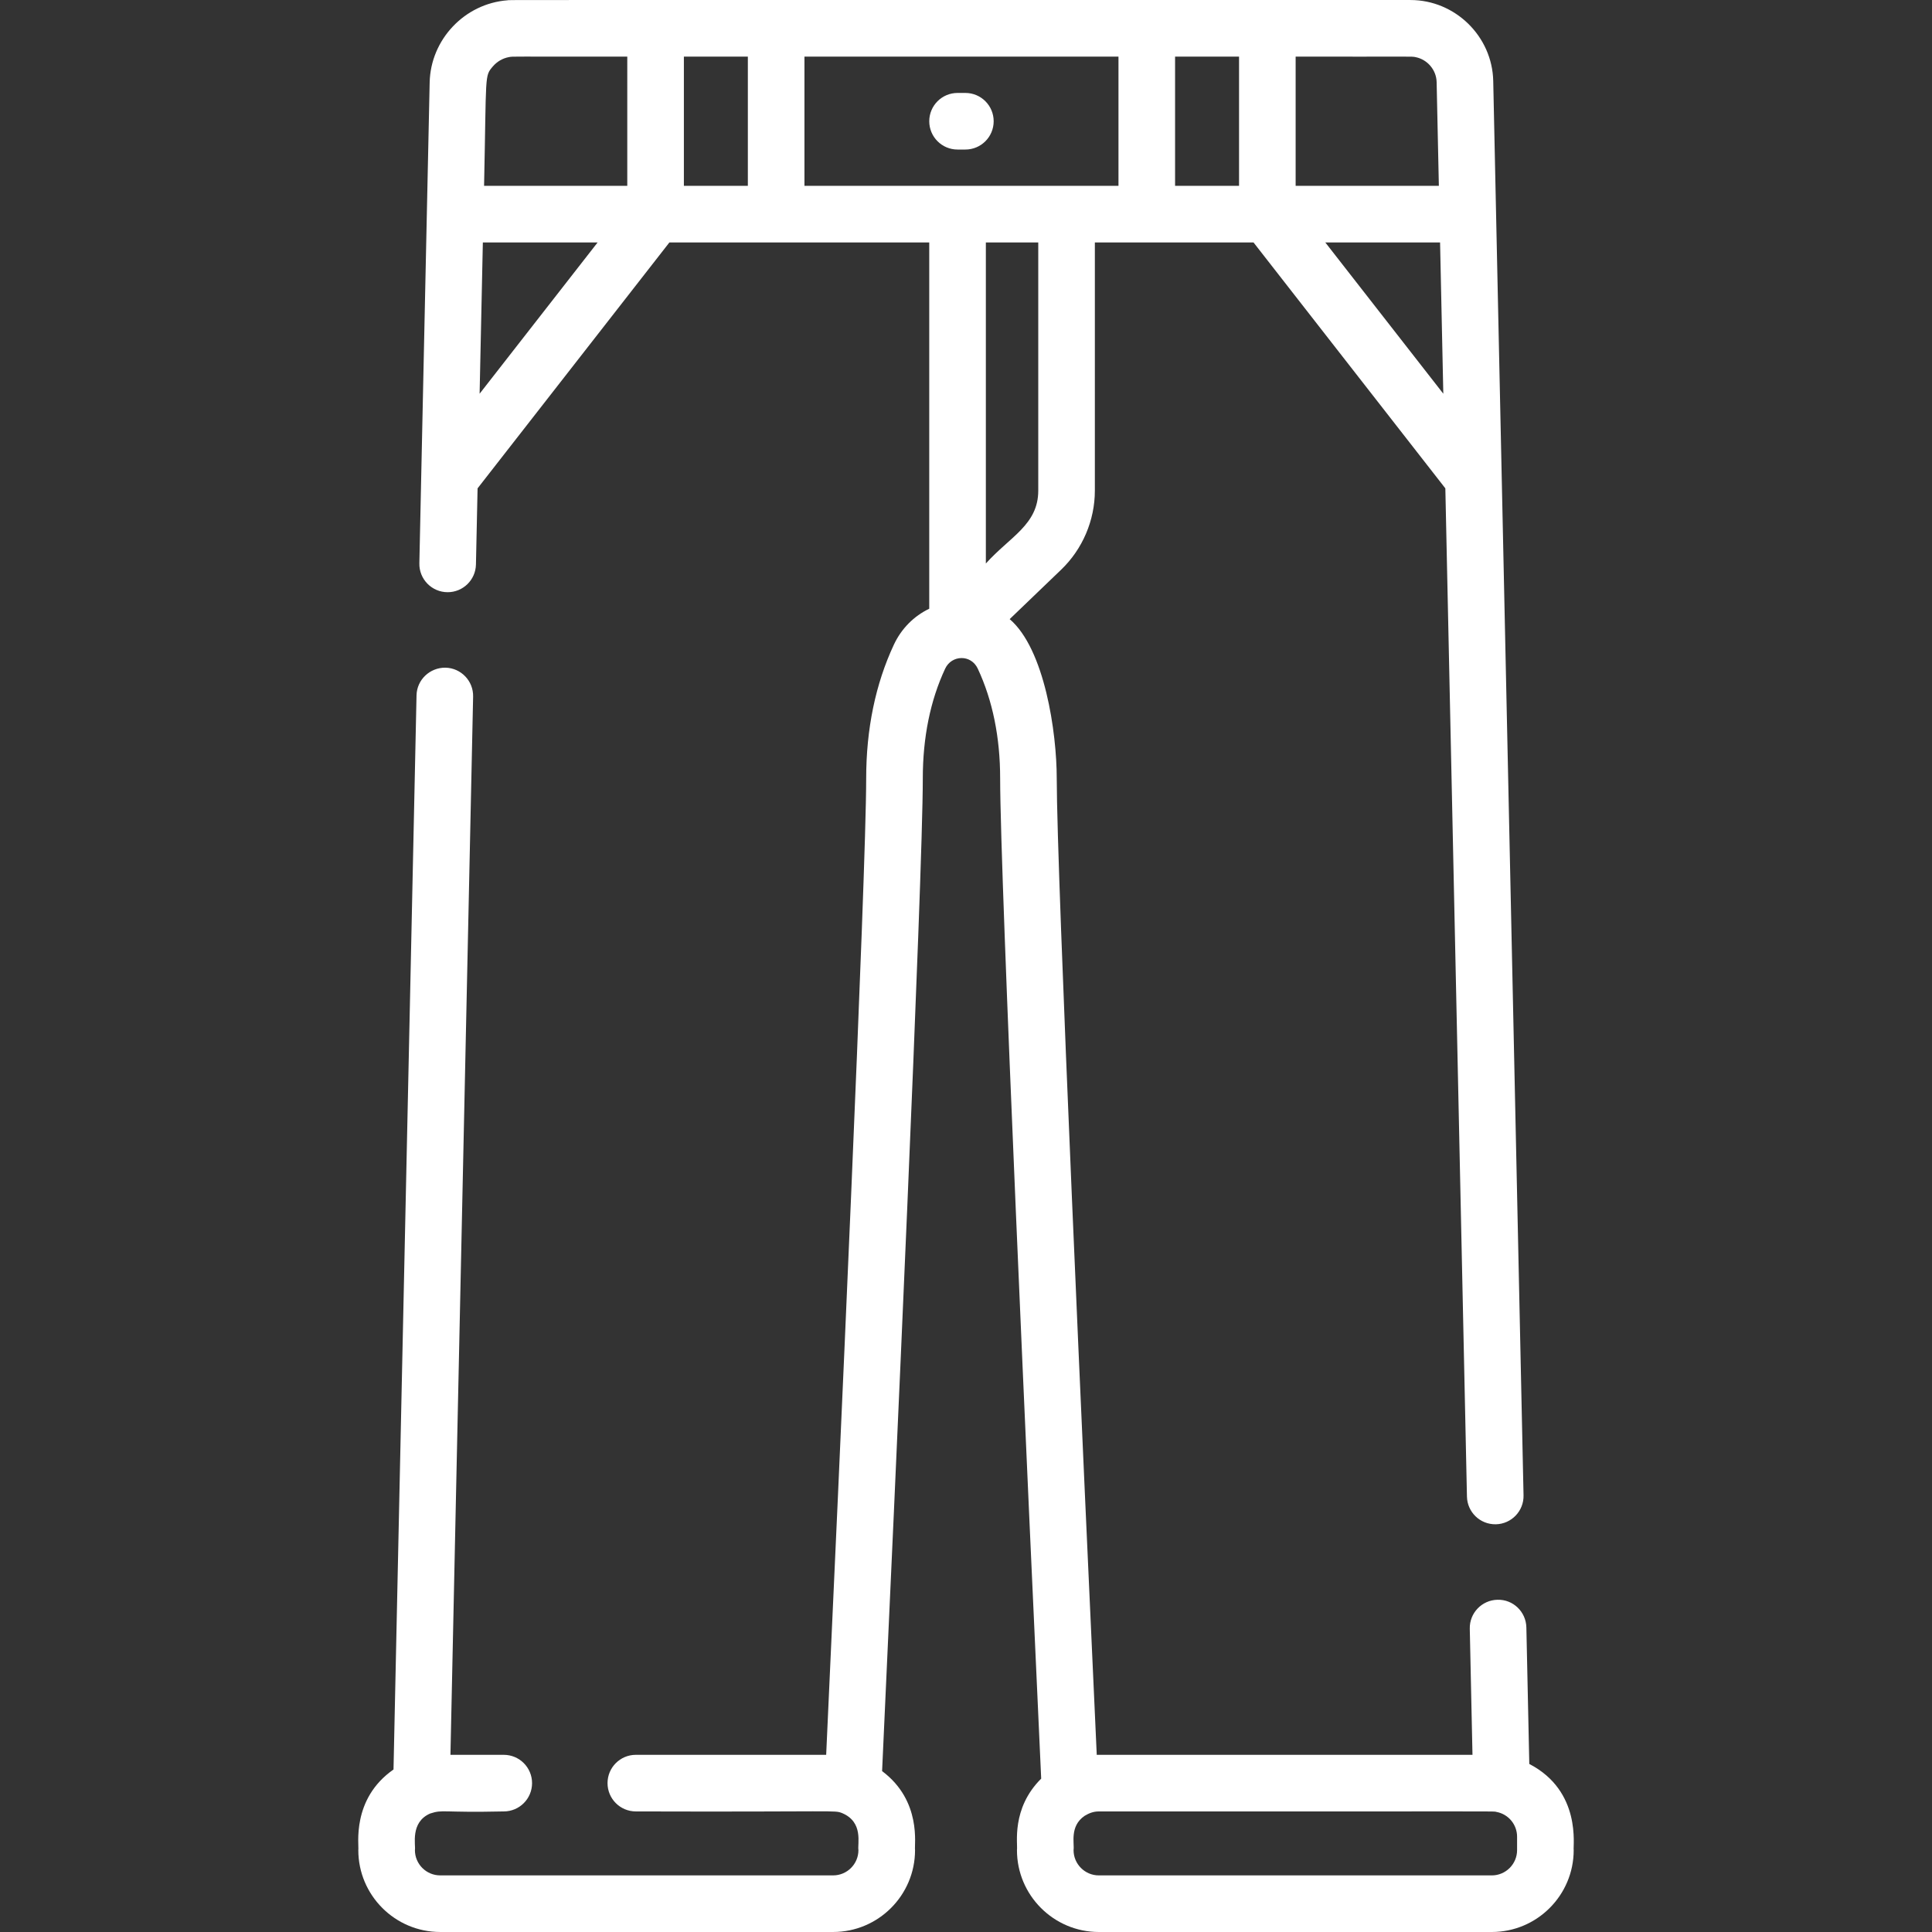 <?xml version="1.0"?>
<svg xmlns="http://www.w3.org/2000/svg" xmlns:xlink="http://www.w3.org/1999/xlink" xmlns:svgjs="http://svgjs.com/svgjs" version="1.1" width="512" height="512" x="0" y="0" viewBox="0 0 511.998 511.998" style="enable-background:new 0 0 512 512" xml:space="preserve"><rect x="0" y="0" width="511.998" height="511.998" fill="#333333" stroke="none"/><g>
<g xmlns="http://www.w3.org/2000/svg">
	<g>
		<path d="M255.832,24.63h-2.07c-4.143,0-7.5,3.357-7.5,7.5s3.357,7.5,7.5,7.5h2.07c4.143,0,7.5-3.357,7.5-7.5    S259.974,24.63,255.832,24.63z" fill="#ffffff" data-original="#000000" style=""/>
	</g>
</g>
<g xmlns="http://www.w3.org/2000/svg">
	<g>
		<path d="M405.277,467.466l-0.775-36.176c-0.089-4.141-3.498-7.459-7.659-7.337c-4.141,0.089-7.426,3.518-7.337,7.658l0.716,33.435    c-103.885,0.002-99.086-0.006-99.573,0.007c-3.509-76.226-10.602-233.416-10.602-258.75c0-12.189-3.206-34.315-12.472-42.231    l13.653-13.113c5.669-5.445,8.921-13.078,8.921-20.939V64.254c8.145,0,33.813,0,42.048,0l50.833,65.164l5.726,267.194    c0.086,4.072,3.432,7.412,7.659,7.337c4.141-0.089,7.426-3.518,7.337-7.659c-1.167-54.477-7.745-361.399-8.032-374.829    c-0.254-11.859-10.114-21.454-21.919-21.454c-255.03,0-237.849-0.039-239.288,0.07c-11.434,0.863-20.405,10.438-20.649,21.776    l-2.73,127.425c-0.09,4.204,3.292,7.661,7.501,7.661c4.067,0,7.408-3.253,7.495-7.339l0.433-20.183l50.833-65.164    c12.643,0,52.836,0,68.864,0v97.066c-4.037,1.932-7.365,5.228-9.372,9.522c-4.871,10.416-7.341,22.347-7.341,35.461    c0,25.406-7.129,183.333-10.602,258.743h-50.442c-4.143,0-7.5,3.357-7.5,7.5s3.357,7.5,7.5,7.5    c54.368,0.163,52.482-0.388,54.664,0.442c5.73,2.395,4.039,8.144,4.325,9.808c0,3.694-3.005,6.699-6.699,6.699H116.656    c-3.694,0-6.699-3.005-6.699-6.699c0.251-1.306-1.327-7.366,4.041-9.697c3.511-1.135,2.848-0.183,19.504-0.553    c4.143,0,7.5-3.357,7.5-7.5s-3.357-7.5-7.5-7.5h-14.13l6.009-280.446c0.089-4.142-3.196-7.57-7.337-7.659    c-4.133-0.04-7.57,3.196-7.659,7.337l-6.1,284.655c-11.26,7.844-9.087,20.225-9.328,21.364c0,11.966,9.734,21.7,21.7,21.7h104.138    c11.966,0,21.7-9.734,21.7-21.7c-0.254-1.257,1.869-13.012-8.73-20.938c3.41-73.951,10.786-236.929,10.786-263.056    c0-10.901,1.995-20.694,5.929-29.106c1.697-3.63,6.838-3.849,8.639,0c3.935,8.414,5.93,18.207,5.93,29.106    c0,26.28,7.465,191.126,10.875,265.053c-7.998,7.942-6.16,17.361-6.419,18.942c0,11.967,9.734,21.701,21.701,21.701h104.137    c11.967,0,21.701-9.734,21.701-21.701C416.801,489.338,419.214,474.677,405.277,467.466z M382.492,104.34L351.22,64.254h30.412    C382.535,106.334,382.485,104.055,382.492,104.34z M343.358,15.007L343.358,15.007c31.758,0.048,30.568-0.116,31.81,0.138    c3.099,0.633,5.484,3.368,5.554,6.637c0.149,6.953,0.448,20.893,0.589,27.47h-37.954V15.007z M127.101,104.34l0.858-40.087h30.412    L127.101,104.34z M166.235,49.253h-37.953c0.64-29.878,0.08-28.997,2.316-31.634c1.103-1.302,2.623-2.177,4.249-2.482    c1.303-0.246,0.08-0.082,31.387-0.129V49.253z M311.407,15.007h16.951v34.246h-16.951V15.007z M198.187,49.253h-16.951V15.007    h16.951V49.253z M213.187,49.253V15.007h83.219v34.246C277.895,49.253,229.471,49.253,213.187,49.253z M261.261,149.337V64.254    h13.887v65.768C275.148,139.063,267.604,142.251,261.261,149.337z M402.042,490.298L402.042,490.298    c-0.001,3.694-3.007,6.7-6.701,6.7H291.204c-3.694,0-6.7-3.006-6.7-6.7c0.265-1.799-1.097-6.316,2.917-9.074    c1.149-0.686,2.269-1.176,3.784-1.176c111.257,0.042,104.104-0.107,105.331,0.12c3.281,0.602,5.506,3.421,5.506,6.58V490.298z" fill="#ffffff" data-original="#000000" style=""/>
	</g>
</g>
<g xmlns="http://www.w3.org/2000/svg">
</g>
<g xmlns="http://www.w3.org/2000/svg">
</g>
<g xmlns="http://www.w3.org/2000/svg">
</g>
<g xmlns="http://www.w3.org/2000/svg">
</g>
<g xmlns="http://www.w3.org/2000/svg">
</g>
<g xmlns="http://www.w3.org/2000/svg">
</g>
<g xmlns="http://www.w3.org/2000/svg">
</g>
<g xmlns="http://www.w3.org/2000/svg">
</g>
<g xmlns="http://www.w3.org/2000/svg">
</g>
<g xmlns="http://www.w3.org/2000/svg">
</g>
<g xmlns="http://www.w3.org/2000/svg">
</g>
<g xmlns="http://www.w3.org/2000/svg">
</g>
<g xmlns="http://www.w3.org/2000/svg">
</g>
<g xmlns="http://www.w3.org/2000/svg">
</g>
<g xmlns="http://www.w3.org/2000/svg">
</g>
</g></svg>
